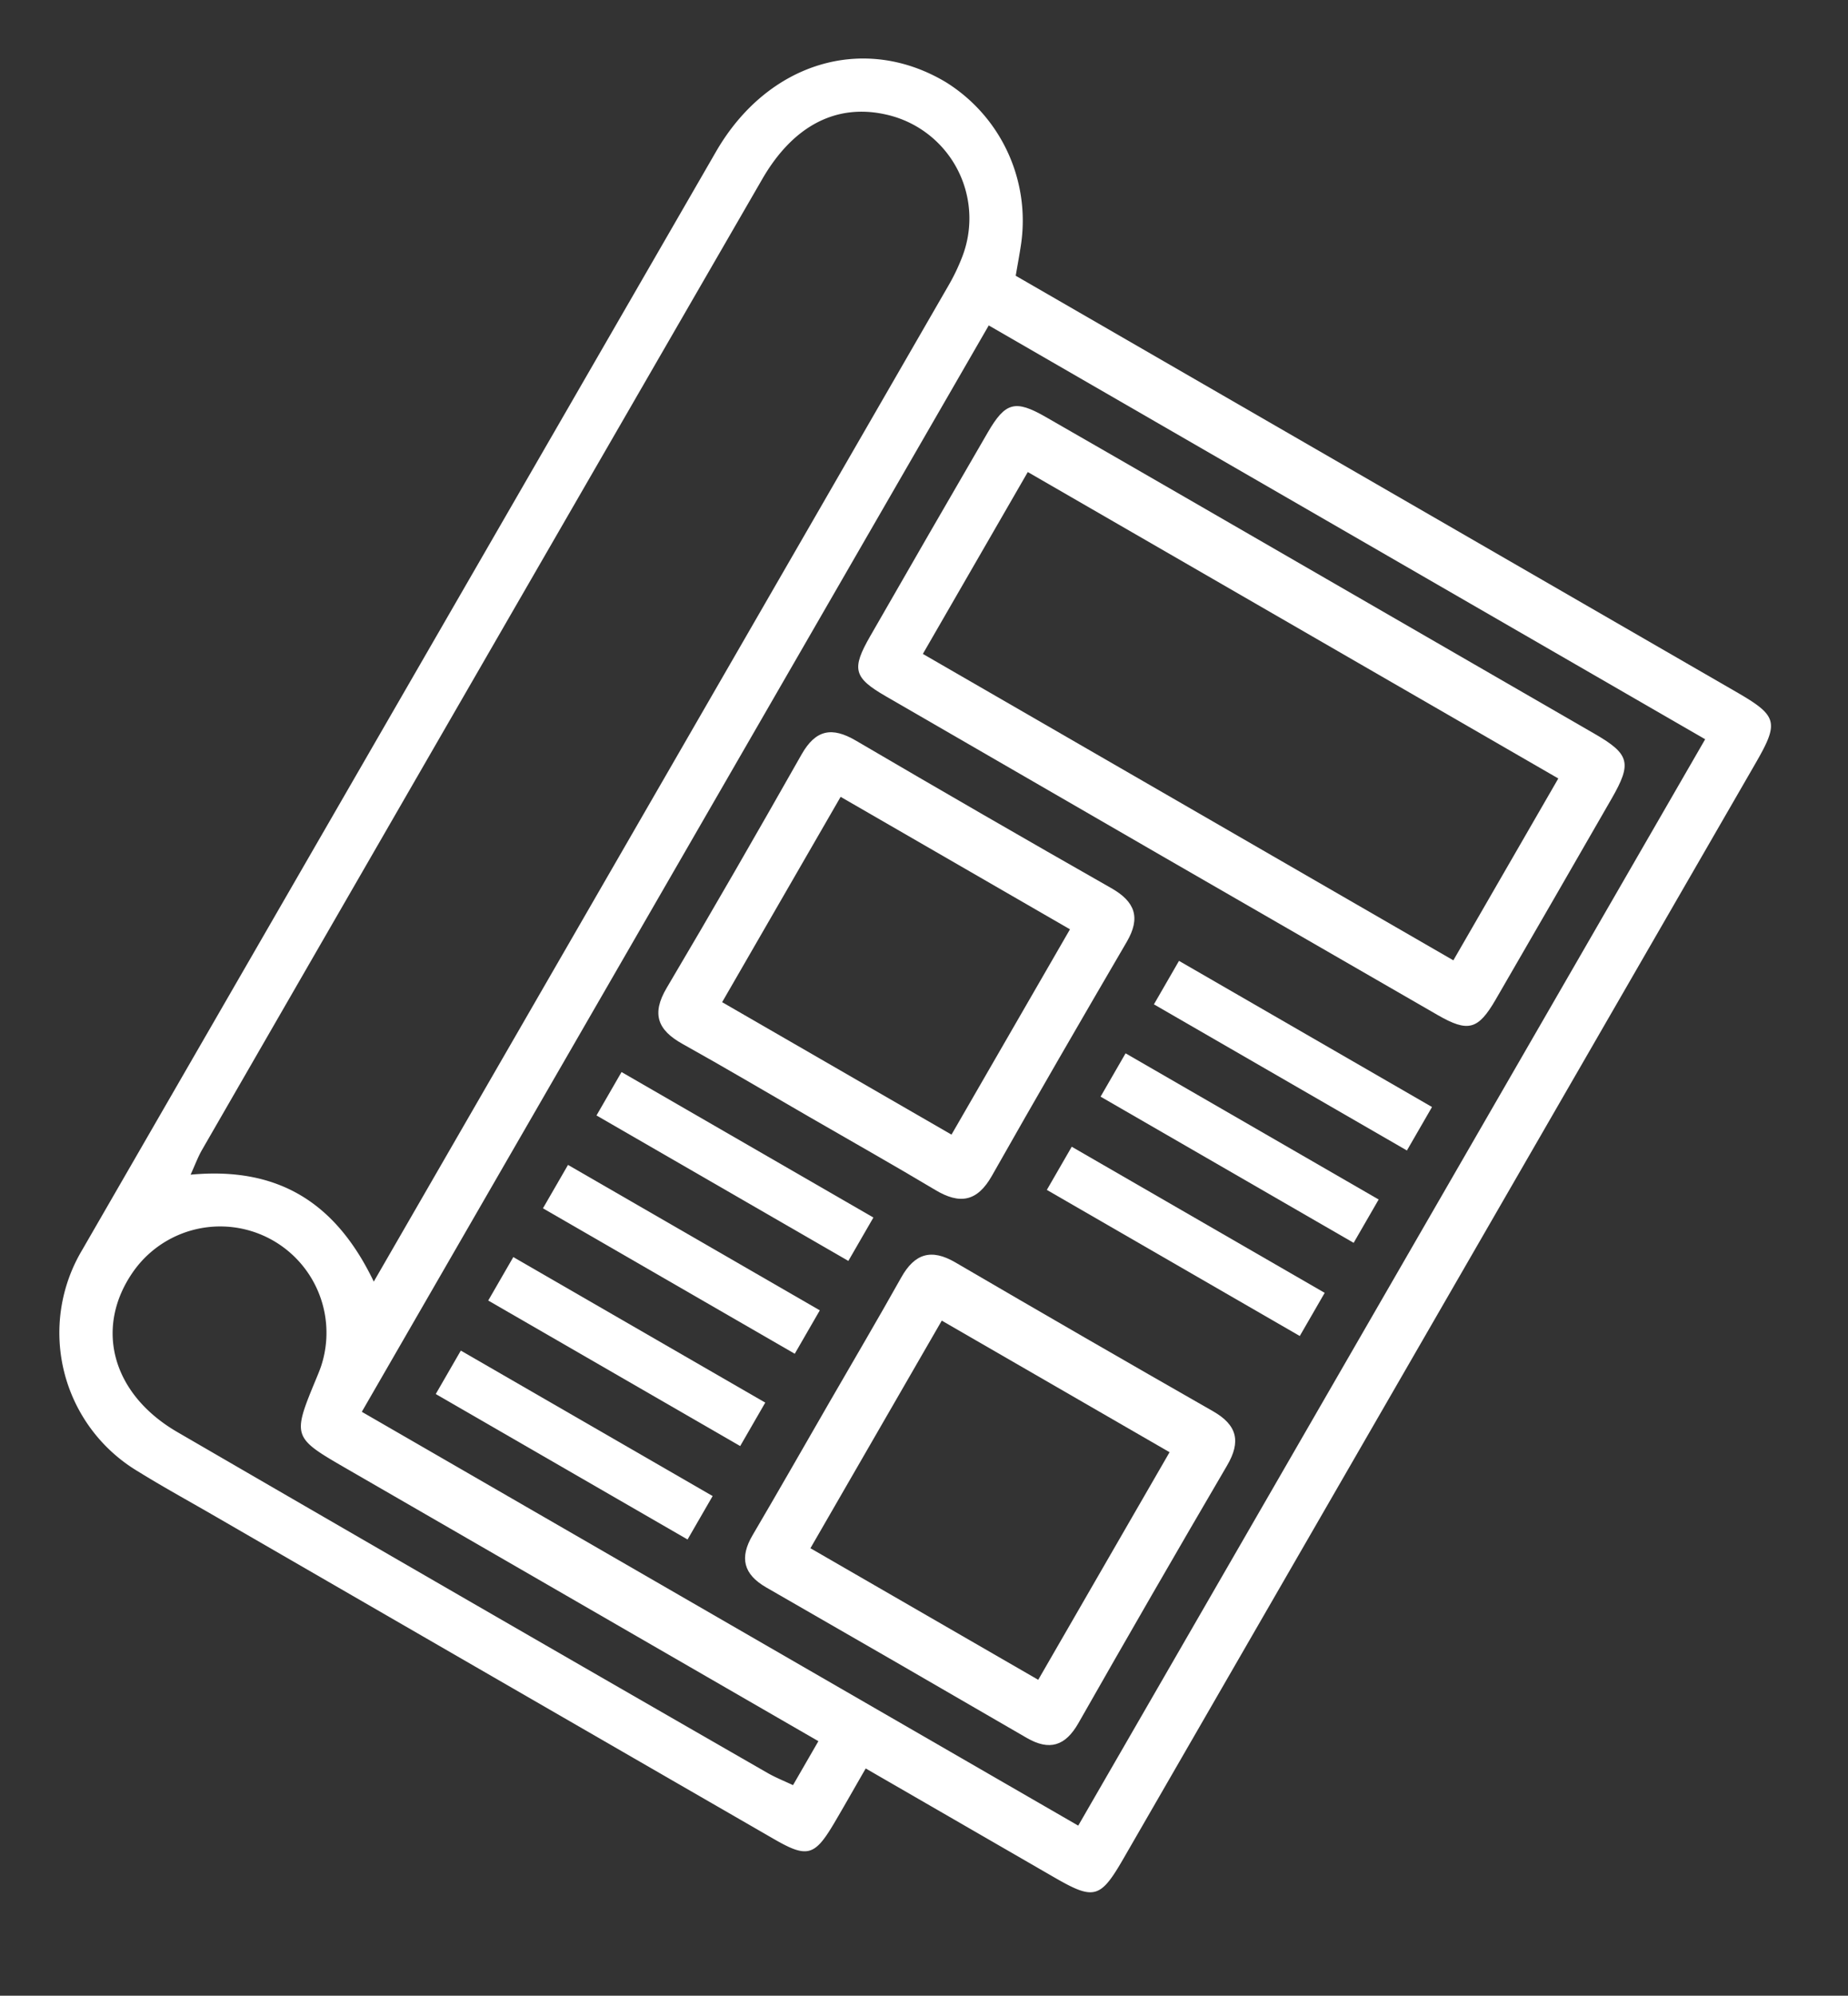 <svg xmlns="http://www.w3.org/2000/svg" width="83.771" height="90.425" viewBox="0 0 83.771 90.425">
  <rect x="0" y="0" width="83.771" height="90.425" fill="#333333" stroke="none"/>
  <g id="Grupo_1205" data-name="Grupo 1205" transform="translate(16.93 -68.308)">
    <g id="Grupo_1178" data-name="Grupo 1178" transform="translate(19.495 68.307) rotate(30)">
      <path id="Caminho_2371" data-name="Caminho 2371" d="M14.577,6.012H16.3q18,0,36,0c2.157,0,2.365.208,2.366,2.348q0,28.666,0,57.332c0,2.081-.211,2.292-2.267,2.294-3.222,0-6.445,0-9.893,0,0,1.012.009,1.939,0,2.867-.019,1.729-.263,1.982-1.99,1.983q-14.728.008-29.456,0c-1.281,0-2.562.028-3.842-.012A7.318,7.318,0,0,1,0,65.392q0-28.737,0-57.475C.009,3.232,3.144-.072,7.46,0a7.389,7.389,0,0,1,6.6,4.623C14.234,5.06,14.388,5.5,14.577,6.012Zm.067,59.4h37.5V8.573h-37.5Zm-2.48-5.382c0-.575,0-.857,0-1.138q0-25.462-.005-50.924a9.1,9.1,0,0,0-.122-1.556A4.82,4.82,0,0,0,5.818,2.631c-2.184.684-3.38,2.528-3.381,5.335q-.013,25.391,0,50.782c0,.381.068.763.113,1.24C5.8,57.683,8.878,57.786,12.163,60.031Zm27.866,7.958H15.383c-2.907,0-2.906,0-3.287-2.9-.025-.188-.049-.377-.088-.562a4.818,4.818,0,0,0-9.508.513c-.3,3.1,1.895,5.341,5.362,5.349q15.438.034,30.877,0c.412,0,.824-.059,1.291-.1Z" transform="translate(0)" fill="#fff"/>
      <path id="Caminho_2372" data-name="Caminho 2372" d="M16.579,0Q23.62,0,30.661,0c1.843,0,2.133.3,2.136,2.156q.009,5.262,0,10.523c-.006,1.578-.33,1.912-1.934,1.913q-14.438.016-28.875,0c-1.7,0-1.973-.291-1.978-2q-.015-5.333,0-10.665C.014.343.336.012,1.928.008,6.812-.006,11.7,0,16.579,0Zm-14.1,12.09H30.247V2.575H2.478Z" transform="translate(17.02 10.866)" fill="#fff"/>
      <path id="Caminho_2373" data-name="Caminho 2373" d="M.008,8.349c0-2.177.02-4.354-.008-6.53C-.016.578.512-.006,1.782,0Q8.527.033,15.272,0c1.264-.006,1.788.553,1.78,1.809q-.041,6.743,0,13.487c.005,1.185-.5,1.747-1.7,1.744q-6.816-.016-13.633,0c-1.192,0-1.725-.557-1.716-1.736C.021,12.986.008,10.668.008,8.349ZM14.493,14.5V2.592H2.569V14.5Z" transform="translate(32.777 46.097)" fill="#fff"/>
      <path id="Caminho_2374" data-name="Caminho 2374" d="M8.434,15.822c-2.181,0-4.362-.025-6.542.009C.6,15.852-.015,15.363,0,13.99.046,9.915.038,5.838.006,1.762,0,.47.575-.007,1.82,0Q8.5.043,15.19,0c1.252-.009,1.835.489,1.828,1.762-.02,4.076-.028,8.152.006,12.229.012,1.355-.606,1.864-1.905,1.842C12.892,15.8,10.663,15.823,8.434,15.822Zm6.071-2.528V2.552H2.5V13.295Z" transform="translate(17.009 27.876)" fill="#fff"/>
      <path id="Caminho_2375" data-name="Caminho 2375" d="M13.243,0V2.275H0V0Z" transform="translate(36.509 29.195)" fill="#fff"/>
      <path id="Caminho_2376" data-name="Caminho 2376" d="M0,2.267V0H13.247V2.267Z" transform="translate(36.506 34.034)" fill="#fff"/>
      <path id="Caminho_2377" data-name="Caminho 2377" d="M13.24,0V2.258H0V0Z" transform="translate(36.509 38.92)" fill="#fff"/>
      <path id="Caminho_2378" data-name="Caminho 2378" d="M13.183,0V2.271H0V0Z" transform="translate(17.143 46.193)" fill="#fff"/>
      <path id="Caminho_2379" data-name="Caminho 2379" d="M13.18,0V2.271H0V0Z" transform="translate(17.145 51.05)" fill="#fff"/>
      <path id="Caminho_2380" data-name="Caminho 2380" d="M13.181,0V2.273H0V0Z" transform="translate(17.144 60.766)" fill="#fff"/>
      <path id="Caminho_2381" data-name="Caminho 2381" d="M0,2.273V0H13.188V2.273Z" transform="translate(17.086 55.907)" fill="#fff"/>
    </g>
  </g>
</svg>
